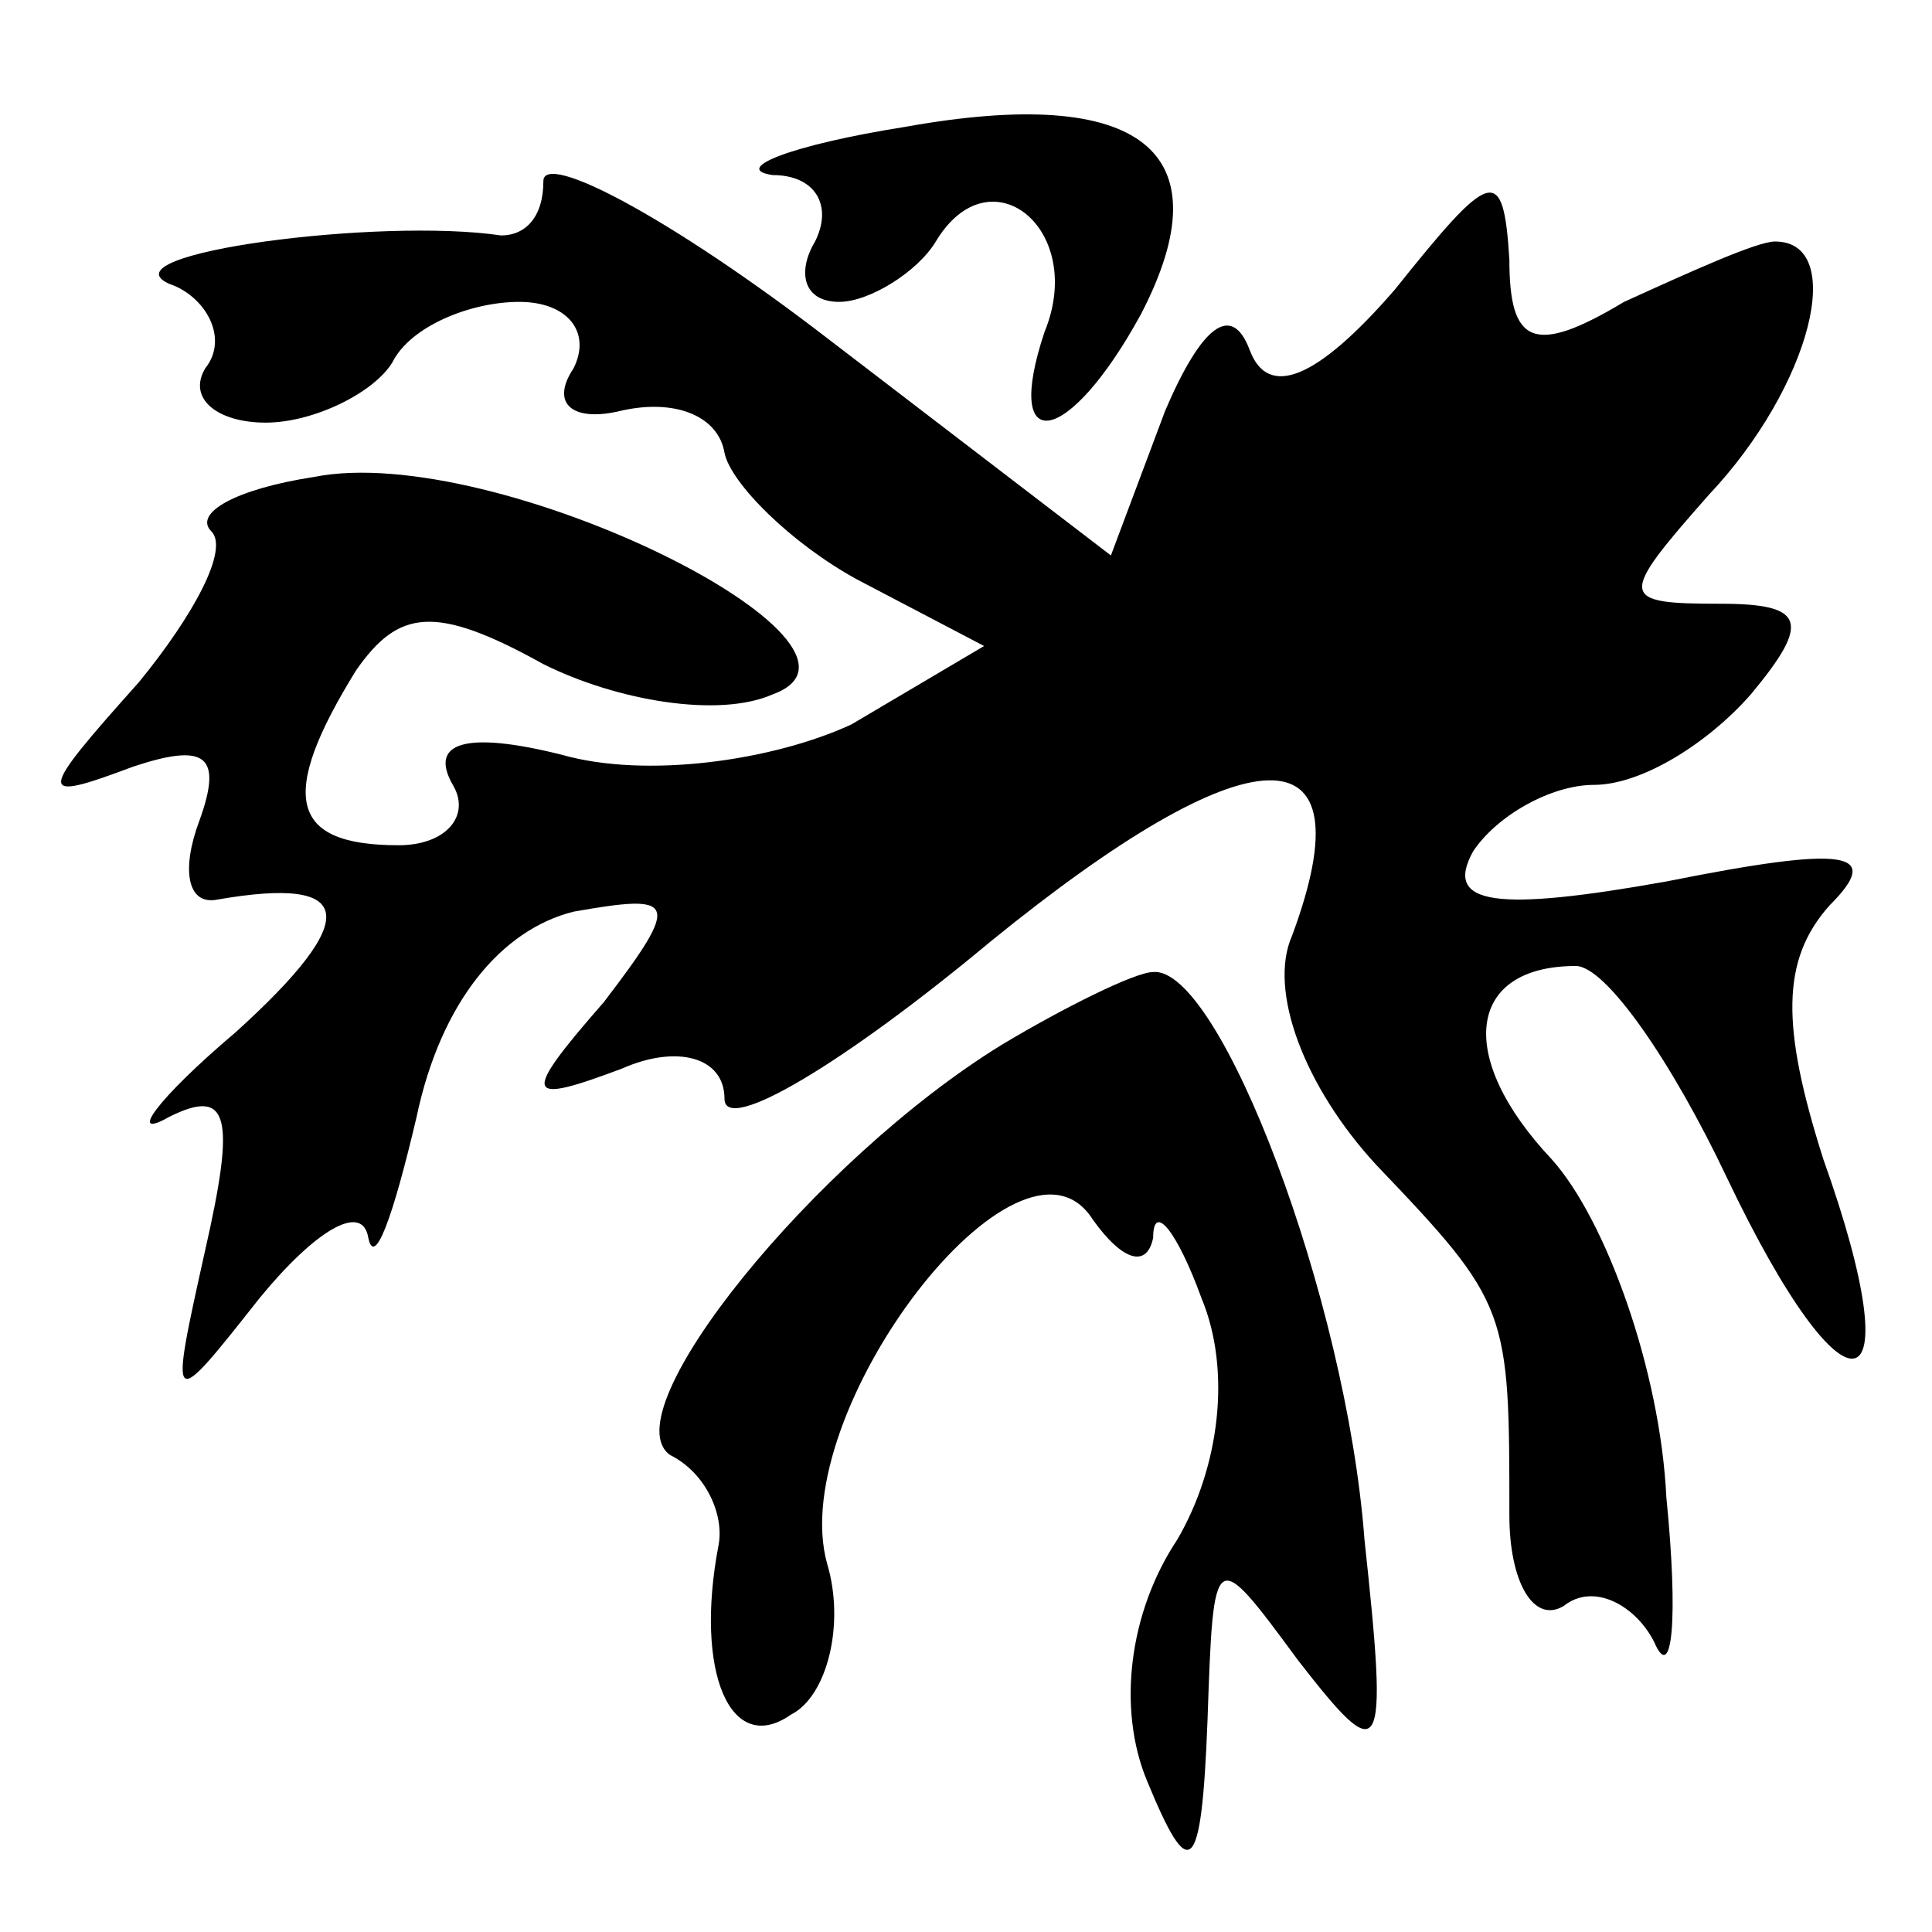 <?xml version="1.0" standalone="no"?>
<!DOCTYPE svg PUBLIC "-//W3C//DTD SVG 20010904//EN"
 "http://www.w3.org/TR/2001/REC-SVG-20010904/DTD/svg10.dtd">
<svg version="1.0" xmlns="http://www.w3.org/2000/svg"
 width="32pt" height="32pt" viewBox="0 0 32 32"
 preserveAspectRatio="xMidYMid meet">
<g transform="translate(0,32) scale(0.1,-0.1)"
fill="#000000" stroke="none">
<path fill="#000000" stroke="none" d="M150 299 c-19 -3 -29 -7 -22 -8 7 0 10
-5 7 -11 -3 -5 -2 -10 4 -10 5 0 13 5 16 10 9 15 25 2 18 -15 -7 -21 4 -19 16
3 14 27 0 38 -39 31z"/>
<path fill="#000000" stroke="none" d="M90 290 c0 -6 -3 -9 -7 -9 -20 3 -66
-3 -55 -8 6 -2 10 -9 6 -14 -3 -5 2 -9 10 -9 8 0 18 5 21 10 3 6 13 10 21 10
8 0 12 -5 9 -11 -4 -6 0 -9 8 -7 9 2 16 -1 17 -7 1 -5 11 -15 22 -21 l21 -11
-22 -13 c-13 -6 -34 -9 -48 -5 -16 4 -22 2 -18 -5 3 -5 -1 -10 -9 -10 -18 0
-20 8 -7 29 7 10 13 11 31 1 12 -6 29 -9 38 -5 22 8 -46 42 -76 36 -13 -2 -20
-6 -17 -9 3 -3 -3 -14 -12 -25 -17 -19 -17 -20 -1 -14 12 4 15 2 11 -9 -3 -8
-2 -14 3 -13 23 4 24 -3 3 -22 -13 -11 -18 -18 -11 -14 10 5 11 0 6 -22 -6
-27 -6 -27 9 -8 9 11 17 16 18 10 1 -5 4 3 8 20 4 19 14 31 26 34 17 3 18 2 5
-15 -14 -16 -13 -17 3 -11 9 4 17 2 17 -5 0 -6 20 6 44 26 43 35 63 36 50 1
-4 -9 2 -25 14 -38 22 -23 22 -24 22 -58 0 -11 4 -18 9 -15 5 4 12 0 15 -6 3
-7 4 4 2 24 -1 21 -10 46 -19 56 -16 17 -14 32 4 32 5 0 16 -16 25 -35 20 -42
31 -39 16 3 -7 22 -7 33 1 42 9 9 3 10 -27 4 -28 -5 -37 -4 -32 5 4 6 13 11
20 11 8 0 19 7 26 15 10 12 9 15 -5 15 -17 0 -17 1 -2 18 17 18 23 42 11 42
-3 0 -14 -5 -25 -10 -15 -9 -19 -7 -19 7 -1 16 -3 15 -19 -5 -13 -15 -21 -18
-24 -10 -3 8 -8 4 -14 -10 l-9 -24 -47 36 c-26 20 -47 31 -47 26z"/>
<path fill="#000000" stroke="none" d="M166 147 c-31 -19 -65 -61 -55 -68 6
-3 9 -10 8 -15 -4 -21 2 -35 12 -28 6 3 9 15 6 25 -7 25 32 76 44 57 5 -7 9
-8 10 -3 0 6 4 1 8 -10 5 -12 3 -28 -4 -40 -8 -12 -10 -28 -5 -40 7 -17 9 -16
10 10 1 29 1 29 15 10 14 -18 15 -17 11 20 -3 40 -24 95 -35 94 -3 0 -15 -6
-25 -12z"/>
</g>
</svg>
